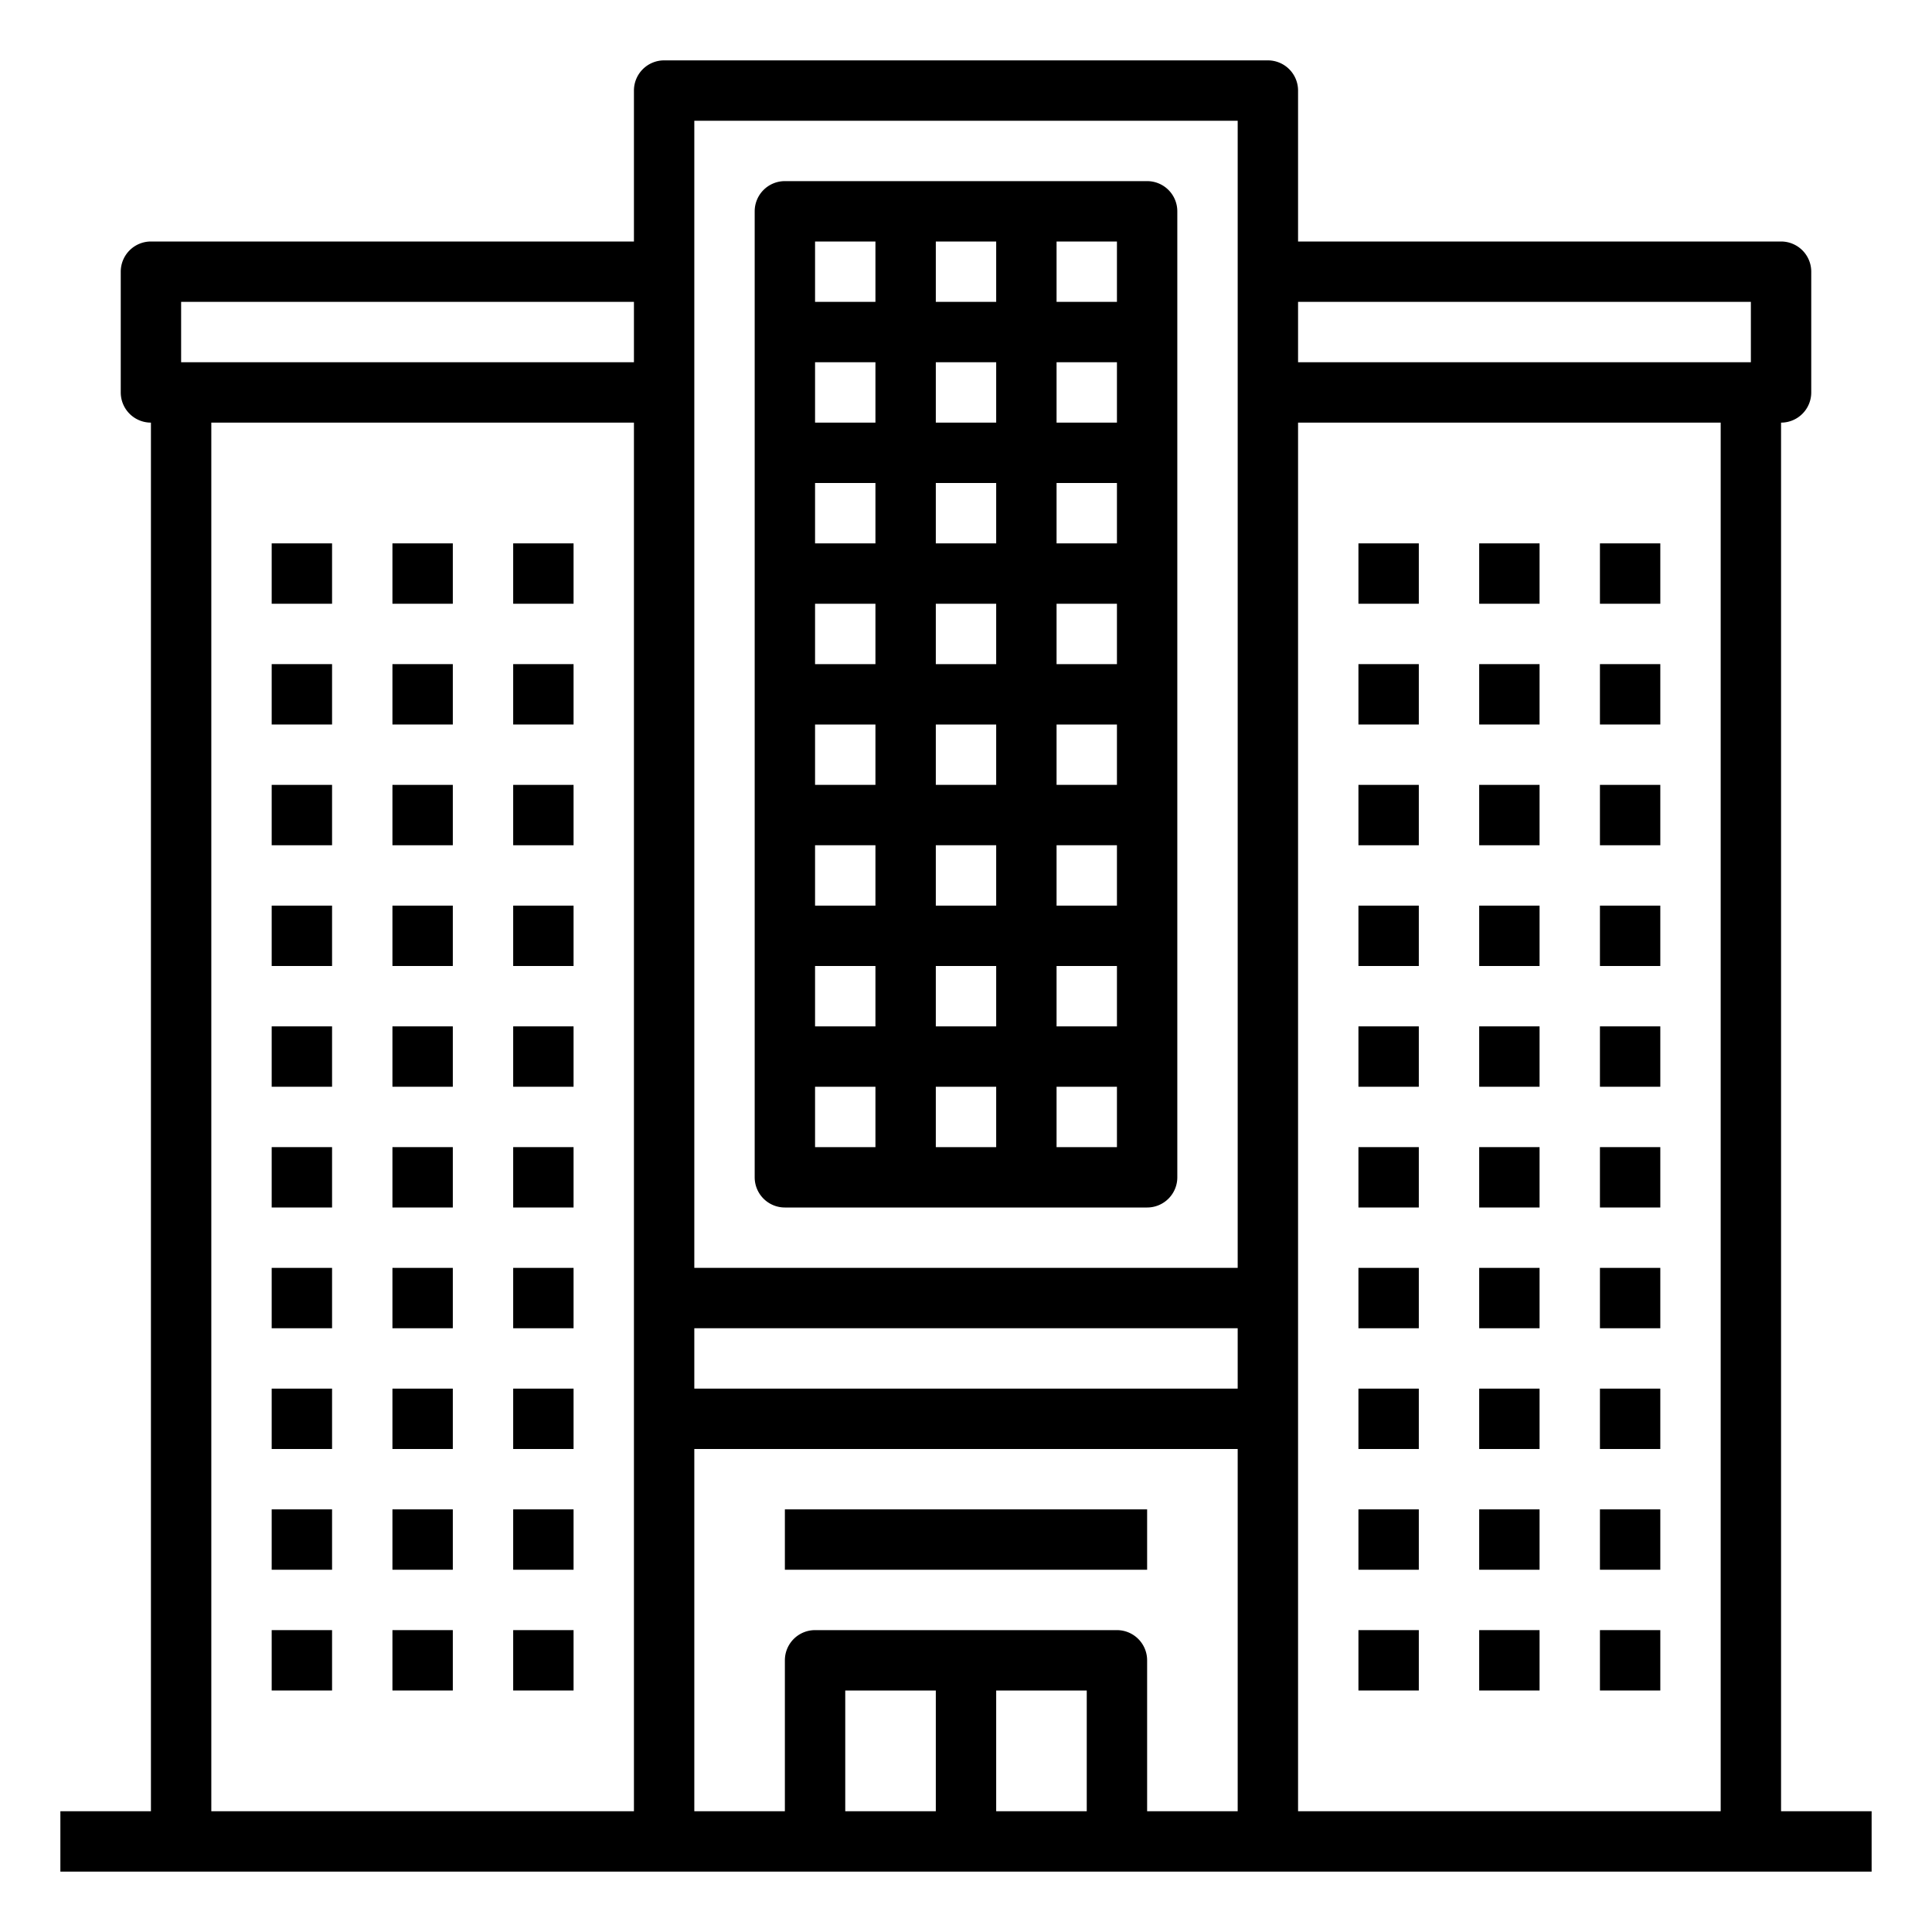 <svg xmlns="http://www.w3.org/2000/svg" viewBox="0 0 64 64" x="0px" y="0px"><g data-name="skyscraper-building-tower-city-real estate"><rect x="45" y="30" width="2" height="2"></rect><rect x="49" y="30" width="2" height="2"></rect><rect x="53" y="30" width="2" height="2"></rect><rect x="45" y="34" width="2" height="2"></rect><rect x="49" y="34" width="2" height="2"></rect><rect x="53" y="34" width="2" height="2"></rect><rect x="45" y="38" width="2" height="2"></rect><rect x="49" y="38" width="2" height="2"></rect><rect x="53" y="38" width="2" height="2"></rect><rect x="45" y="42" width="2" height="2"></rect><rect x="49" y="42" width="2" height="2"></rect><rect x="53" y="42" width="2" height="2"></rect><rect x="45" y="46" width="2" height="2"></rect><rect x="49" y="46" width="2" height="2"></rect><rect x="53" y="46" width="2" height="2"></rect><rect x="45" y="50" width="2" height="2"></rect><rect x="49" y="50" width="2" height="2"></rect><rect x="53" y="50" width="2" height="2"></rect><rect x="45" y="54" width="2" height="2"></rect><rect x="49" y="54" width="2" height="2"></rect><rect x="53" y="54" width="2" height="2"></rect><rect x="17" y="30" width="2" height="2"></rect><rect x="13" y="30" width="2" height="2"></rect><rect x="9" y="30" width="2" height="2"></rect><rect x="17" y="34" width="2" height="2"></rect><rect x="13" y="34" width="2" height="2"></rect><rect x="9" y="34" width="2" height="2"></rect><rect x="45" y="22" width="2" height="2"></rect><rect x="49" y="22" width="2" height="2"></rect><rect x="53" y="22" width="2" height="2"></rect><rect x="45" y="26" width="2" height="2"></rect><rect x="49" y="26" width="2" height="2"></rect><rect x="53" y="26" width="2" height="2"></rect><rect x="17" y="22" width="2" height="2"></rect><rect x="13" y="22" width="2" height="2"></rect><rect x="9" y="22" width="2" height="2"></rect><rect x="17" y="26" width="2" height="2"></rect><rect x="13" y="26" width="2" height="2"></rect><rect x="9" y="26" width="2" height="2"></rect><rect x="45" y="18" width="2" height="2"></rect><rect x="49" y="18" width="2" height="2"></rect><rect x="53" y="18" width="2" height="2"></rect><rect x="17" y="18" width="2" height="2"></rect><rect x="13" y="18" width="2" height="2"></rect><rect x="9" y="18" width="2" height="2"></rect><rect x="17" y="38" width="2" height="2"></rect><rect x="13" y="38" width="2" height="2"></rect><rect x="9" y="38" width="2" height="2"></rect><rect x="17" y="42" width="2" height="2"></rect><rect x="13" y="42" width="2" height="2"></rect><rect x="9" y="42" width="2" height="2"></rect><rect x="17" y="46" width="2" height="2"></rect><rect x="13" y="46" width="2" height="2"></rect><rect x="9" y="46" width="2" height="2"></rect><rect x="17" y="50" width="2" height="2"></rect><rect x="13" y="50" width="2" height="2"></rect><rect x="9" y="50" width="2" height="2"></rect><rect x="17" y="54" width="2" height="2"></rect><rect x="13" y="54" width="2" height="2"></rect><rect x="9" y="54" width="2" height="2"></rect><path d="M26,40H38a1,1,0,0,0,1-1V7a1,1,0,0,0-1-1H26a1,1,0,0,0-1,1V39A1,1,0,0,0,26,40Zm1-4h2v2H27Zm6-24v2H31V12Zm-2-2V8h2v2Zm0,24V32h2v2Zm2,2v2H31V36Zm0-16v2H31V20Zm-2-2V16h2v2Zm2,6v2H31V24Zm0,4v2H31V28Zm2,4h2v2H35Zm0-2V28h2v2Zm0-4V24h2v2Zm0-4V20h2v2Zm0-4V16h2v2Zm0-4V12h2v2Zm-6,0H27V12h2Zm0,2v2H27V16Zm0,4v2H27V20Zm0,4v2H27V24Zm0,4v2H27V28Zm0,4v2H27V32Zm6,6V36h2v2Zm2-28H35V8h2ZM29,8v2H27V8Z"></path><rect x="26" y="50" width="12" height="2"></rect><path d="M59,60V14a1,1,0,0,0,1-1V9a1,1,0,0,0-1-1H43V3a1,1,0,0,0-1-1H22a1,1,0,0,0-1,1V8H5A1,1,0,0,0,4,9v4a1,1,0,0,0,1,1V60H2v2H62V60ZM21,60H7V14H21Zm0-48H6V10H21ZM31,60H28V56h3Zm5,0H33V56h3Zm5,0H38V55a1,1,0,0,0-1-1H27a1,1,0,0,0-1,1v5H23V48H41Zm0-14H23V44H41Zm0-4H23V4H41ZM57,60H43V14H57Zm1-48H43V10H58Z"></path></g></svg>